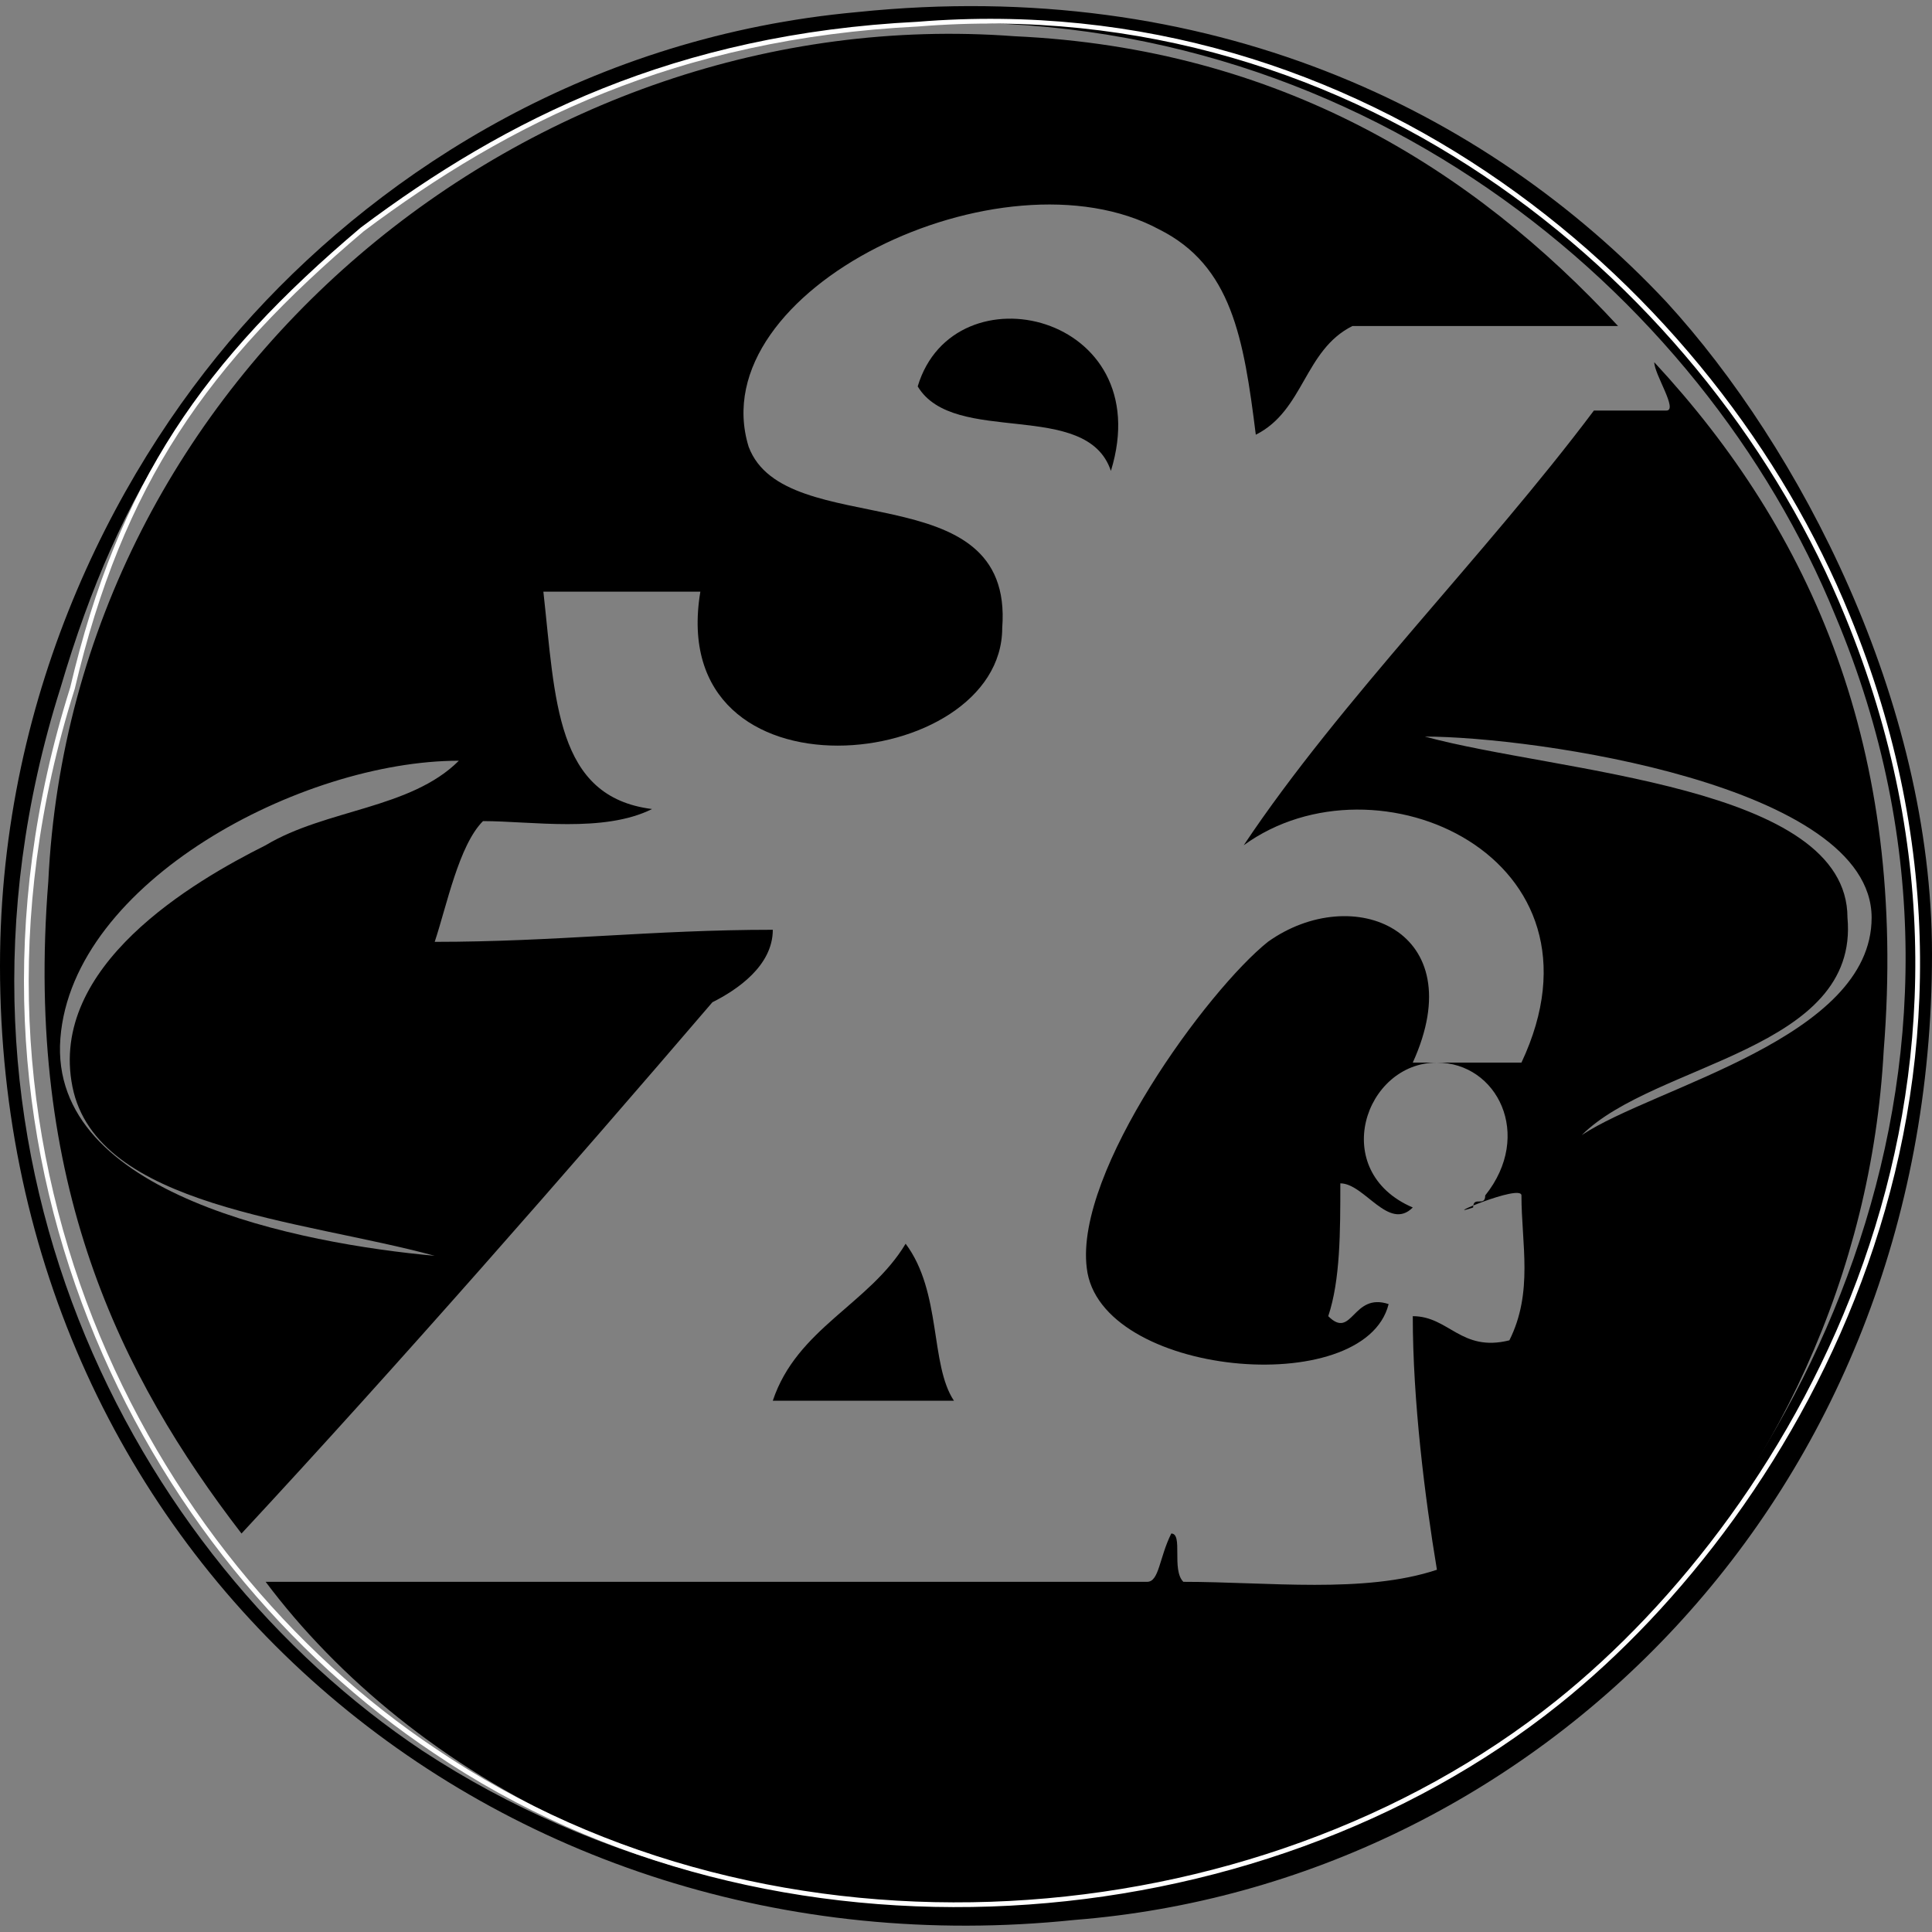 <?xml version="1.0" encoding="utf-8"?>
<!-- Generator: Adobe Illustrator 24.0.1, SVG Export Plug-In . SVG Version: 6.00 Build 0)  -->
<svg version="1.1" id="Layer_1" xmlns="http://www.w3.org/2000/svg" xmlns:xlink="http://www.w3.org/1999/xlink" x="0px" y="0px"
	 viewBox="0 0 16 16" style="enable-background:new 0 0 16 16;" xml:space="preserve">
<rect x="0" y="0" width="16" height="16" fill="#808080" stroke="none"/>
<style type="text/css">
	.st0{fill:none;stroke:#FFFFFF;stroke-width:0.622;stroke-miterlimit:10;}
	.st1{fill:none;stroke:#FFFFFF;stroke-width:3.924787e-02;stroke-miterlimit:10;}
</style>
<g id="XMLID_2_">
	<g>
		<path d="M-181.8-23.3c0.2,70.9-53,120.6-113.9,126c-76,6.7-141.8-47.6-141.8-125c0-36.5,16.2-66.2,33.6-84.9
			c17.8-19.1,44.6-35.7,80.3-39.2c46.4-4.6,83.5,12.7,107.3,38.3C-198.7-89.4-181.9-57.3-181.8-23.3z M-232.2,73.8
			c32.8-25.8,64-81.3,39.2-141.9c-17.4-42.5-63.4-80.6-123.2-76.5c-31.8,2.2-54.3,12-72.8,27.1c-20.7,16.9-32.1,32.9-40.1,58.8
			c-18.6,60.4,10.3,112.3,48.5,138.1C-335.6,109.8-272.5,105.5-232.2,73.8z"/>
		<path d="M-218.2-101.7c20.1,22.1,33.4,50.6,30.8,88.7c-3.9,58.2-51.3,106.6-112,111c-46.6,3.4-83.2-17.3-102.6-42.9
			c39.2,0,78.4,0,117.6,0c2.4-0.7,2.4-3.8,3.7-5.6c2.1,0.4,0,5,1.9,5.6c10.9-0.6,24.2,1.2,33.6-0.9c-2.1-10.1-3.2-21.5-2.8-33.6
			c5.5-0.2,6.1,4.5,12.1,3.7c2.2-3.4,0.3-10.9,0.9-15.9c-0.5-2.2-11,3.8-6.5,0.9c0-0.9,1.1-0.7,1.9-0.9c6.1-8.1,1.2-17.4-6.5-17.7
			c-10.1-0.4-15,14.5-3.7,18.7c-3.5,2.5-7-3-10.3-3.7c-0.3,5.6,0.7,12.6-0.9,16.8c3.5,3,3.8-3.7,7.5-0.9
			c-3.1,13.3-38.8,8.9-40.1-4.7c-1.2-12.3,16.4-36.7,24.3-42c10.7-7.2,26.6-2.2,18.7,14.9c5,0,10,0,14.9,0
			c12.6-26.2-18.7-41.5-37.3-28c12.1-18.4,31.5-37.6,45.7-56.9c3.4,0,6.8,0,10.3,0C-215.6-95.6-218.3-99.6-218.2-101.7z M-227.5,0
			c10.1-6.5,38.6-13.2,38.3-28c-0.4-17.2-44.1-23-58.8-23.3c16.5,3.5,55.1,6.5,56,23.3C-191.1-11-217.4-9.4-227.5,0z"/>
		<path d="M-222.8-105.4c-11.8,0-23.6,0-35.5,0c-5.9,3.1-7.1,11-13.1,14c-1.2-12.3-3.7-22.6-13.1-27.1c-20.8-9.8-60.1,8.7-53.2,28.9
			c4.5,13.3,34.5,2.9,33.6,23.3c-0.8,19.4-45.6,24.4-41.1-4.7c-6.8,0-13.7,0-20.5,0c0.9,13.4,2.3,26.3,14,28.9
			c-5.3,2.2-14.6,0.3-21.5,0.9c-4.1,3.7-4.7,10.8-7.5,15.9c15.9,0.6,28.9-1.6,44.8-0.9c1,4.1-4,6.5-6.5,9.3
			c-19.6,21.9-42.3,47.1-62.5,69.1c-17.2-20.6-29.9-45.5-27.1-84.9c4.8-66.7,64.5-114.2,129.7-110.1
			C-267.4-140.6-241.3-126.2-222.8-105.4z M-403-38.2c8.6-4.5,18.8-5.4,25.2-10.3c-21.2,0.2-50.5,15.5-52.3,35.5
			c-1.9,20.8,32.8,26.6,50.4,28C-397,10.6-424,9.5-427.2-6.5C-430.4-22.3-412.5-33.2-403-38.2z"/>
		<path d="M-316.2-97c4.4-16.4,32.2-9.6,26.1,11.2C-293.2-95.1-311-89.8-316.2-97z"/>
		<path d="M-310.6,34.6c-7.8,0-15.6,0-23.3,0c3.5-9.2,12.6-12.9,17.7-20.5C-313,19.6-313.8,29.1-310.6,34.6z"/>
	</g>
	<g>
		<path class="st0" d="M-316.2-144.6c59.8-4.1,105.8,34,123.2,76.5c24.8,60.6-6.4,116.1-39.2,141.9c-40.3,31.8-103.4,36-148.4,5.6
			c-38.2-25.8-67.1-77.8-48.5-138.1c8-25.9,19.4-41.9,40.1-58.8C-370.5-132.6-348-142.4-316.2-144.6z"/>
	</g>
</g>
<g id="XMLID_1_">
	<g>
		<path d="M12.8,14.1c2-1.6,4-5.2,2.4-9c-1.1-2.7-4-5.1-7.7-4.9C5.6,0.3,4.2,1,3,1.9C1.7,3,1,4,0.5,5.7c-1.2,3.8,0.6,7.2,3,8.8
			C6.4,16.4,10.3,16.1,12.8,14.1z M13.8,2.5C14.9,3.7,16,5.8,16,7.9c0,4.5-3.3,7.7-7.1,8C4.1,16.4,0,12.9,0,8c0-2.3,1-4.2,2.1-5.4
			c1.1-1.2,2.8-2.3,5-2.5C10-0.2,12.3,0.9,13.8,2.5z"/>
		<path d="M7.6,3.2c0.3-1,2-0.6,1.6,0.7C9,3.3,7.9,3.7,7.6,3.2z"/>
		<path d="M15.3,7.6c0.1,1.1-1.6,1.2-2.2,1.8c0.6-0.4,2.4-0.8,2.4-1.8c0-1.1-2.8-1.5-3.7-1.5C12.9,6.4,15.3,6.5,15.3,7.6z M12.6,9.9
			c0-0.1-0.7,0.2-0.4,0.1c0-0.1,0.1,0,0.1-0.1c0.4-0.5,0.1-1.1-0.4-1.1c-0.6,0-0.9,0.9-0.2,1.2c-0.2,0.2-0.4-0.2-0.6-0.2
			c0,0.4,0,0.8-0.1,1.1c0.2,0.2,0.2-0.2,0.5-0.1c-0.2,0.8-2.4,0.6-2.5-0.3c-0.1-0.8,1-2.3,1.5-2.7c0.7-0.5,1.7-0.1,1.2,1
			c0.3,0,0.6,0,0.9,0c0.8-1.7-1.2-2.6-2.3-1.8c0.8-1.2,2-2.4,2.9-3.6c0.2,0,0.4,0,0.6,0c0.1,0-0.1-0.3-0.1-0.4
			c1.3,1.4,2.1,3.2,1.9,5.7c-0.2,3.7-3.2,6.8-7,7.1c-2.9,0.2-5.2-1.1-6.4-2.7c2.4,0,4.9,0,7.3,0c0.1,0,0.1-0.2,0.2-0.4
			c0.1,0,0,0.3,0.1,0.4c0.7,0,1.5,0.1,2.1-0.1c-0.1-0.6-0.2-1.4-0.2-2.1c0.3,0,0.4,0.3,0.8,0.2C12.7,10.7,12.6,10.3,12.6,9.9z"/>
		<path d="M7.9,11.6c-0.5,0-1,0-1.5,0c0.2-0.6,0.8-0.8,1.1-1.3C7.8,10.7,7.7,11.3,7.9,11.6z"/>
		<path d="M3.6,10.4C2.5,10.1,0.8,10,0.6,9C0.4,8,1.6,7.3,2.2,7c0.5-0.3,1.2-0.3,1.6-0.7c-1.3,0-3.2,1-3.3,2.3
			C0.4,9.9,2.5,10.3,3.6,10.4z M8.4,0.3c2.2,0.1,3.8,1.1,5,2.4c-0.7,0-1.5,0-2.2,0c-0.4,0.2-0.4,0.7-0.8,0.9
			c-0.1-0.8-0.2-1.4-0.8-1.7C8.3,1.2,5.8,2.4,6.2,3.7c0.3,0.8,2.2,0.2,2.1,1.5C8.3,6.4,5.5,6.7,5.8,4.9c-0.4,0-0.9,0-1.3,0
			c0.1,0.9,0.1,1.7,0.9,1.8C5,6.9,4.4,6.8,4,6.8C3.8,7,3.7,7.5,3.6,7.8c1,0,1.8-0.1,2.8-0.1C6.4,8,6.1,8.2,5.9,8.3
			c-1.2,1.4-2.6,3-3.9,4.4C1,11.4,0.2,9.8,0.4,7.3C0.6,3.1,4.4,0,8.4,0.3z"/>
	</g>
	<g>
		<path class="st1" d="M7.6,0.2c3.7-0.3,6.6,2.2,7.7,4.9c1.6,3.9-0.4,7.4-2.4,9c-2.5,2-6.5,2.3-9.3,0.4c-2.4-1.6-4.2-5-3-8.8
			C1,4,1.7,3,3,1.9C4.2,1,5.6,0.3,7.6,0.2z"/>
	</g>
</g>
</svg>

